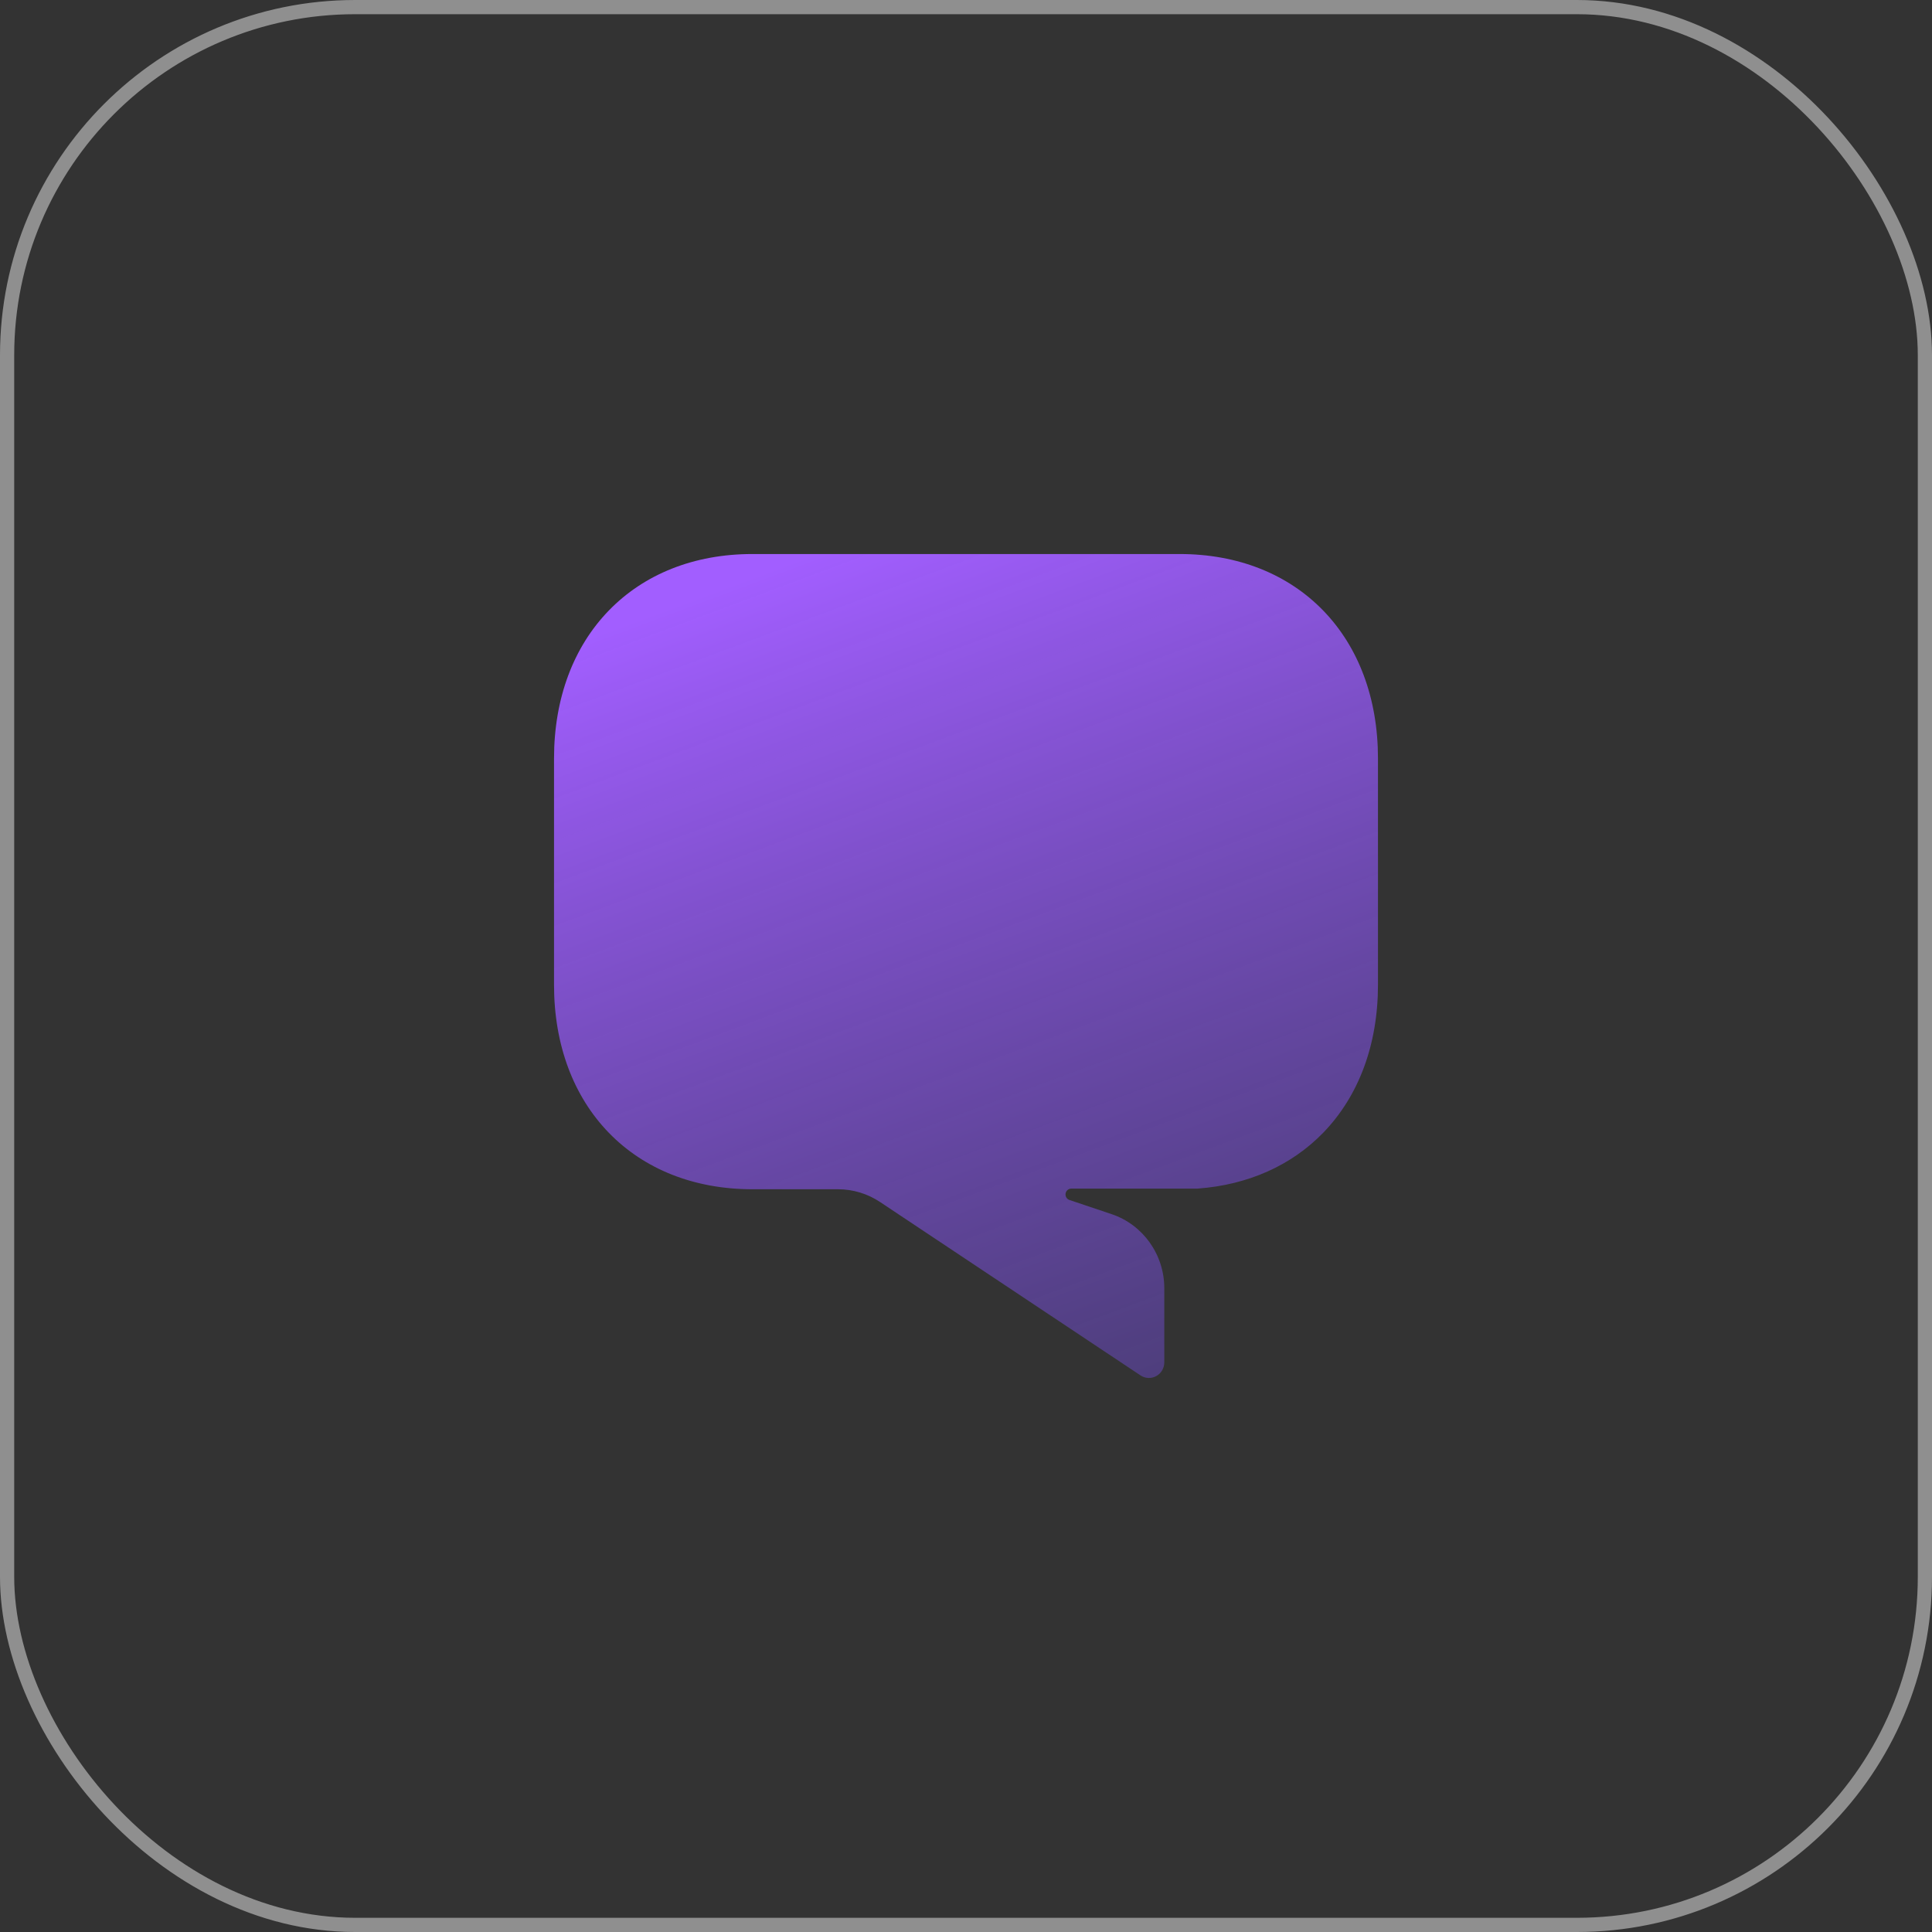 <svg width="136" height="136" viewBox="0 0 136 136" fill="none" xmlns="http://www.w3.org/2000/svg">
<rect x="0" y="0" width="136" height="136" fill="#333333" stroke="none"/>
<rect opacity="0.45" x="0.5" y="0.5" width="135" height="135" rx="24.5" stroke="white"/>
<path d="M42.852 42.982C45.335 40.42 48.845 39 52.959 39H83.041C87.155 39 90.665 40.42 93.148 42.982C95.629 45.542 97 49.155 97 53.386V69.329C97 73.561 95.629 77.174 93.148 79.734C90.918 82.034 87.859 83.414 84.279 83.671H75.409C75.186 83.671 75.005 83.855 75.005 84.082C75.005 84.259 75.117 84.416 75.282 84.471L78.248 85.467C80.463 86.211 81.959 88.315 81.959 90.686V95.901C81.959 96.305 81.742 96.676 81.392 96.868C81.043 97.06 80.618 97.041 80.285 96.82L61.951 84.614C61.07 84.027 60.04 83.715 58.987 83.715H52.959C48.845 83.715 45.335 82.295 42.852 79.734C40.371 77.174 39 73.561 39 69.329V53.386C39 49.155 40.371 45.542 42.852 42.982Z" fill="url(#paint0_linear_1_111)"/>
<defs>
<linearGradient id="paint0_linear_1_111" x1="57.535" y1="38.855" x2="107.385" y2="172.651" gradientUnits="userSpaceOnUse">
<stop stop-color="#A25EFF"/>
<stop offset="1" stop-color="#162A5B" stop-opacity="0"/>
</linearGradient>
</defs>
</svg>
